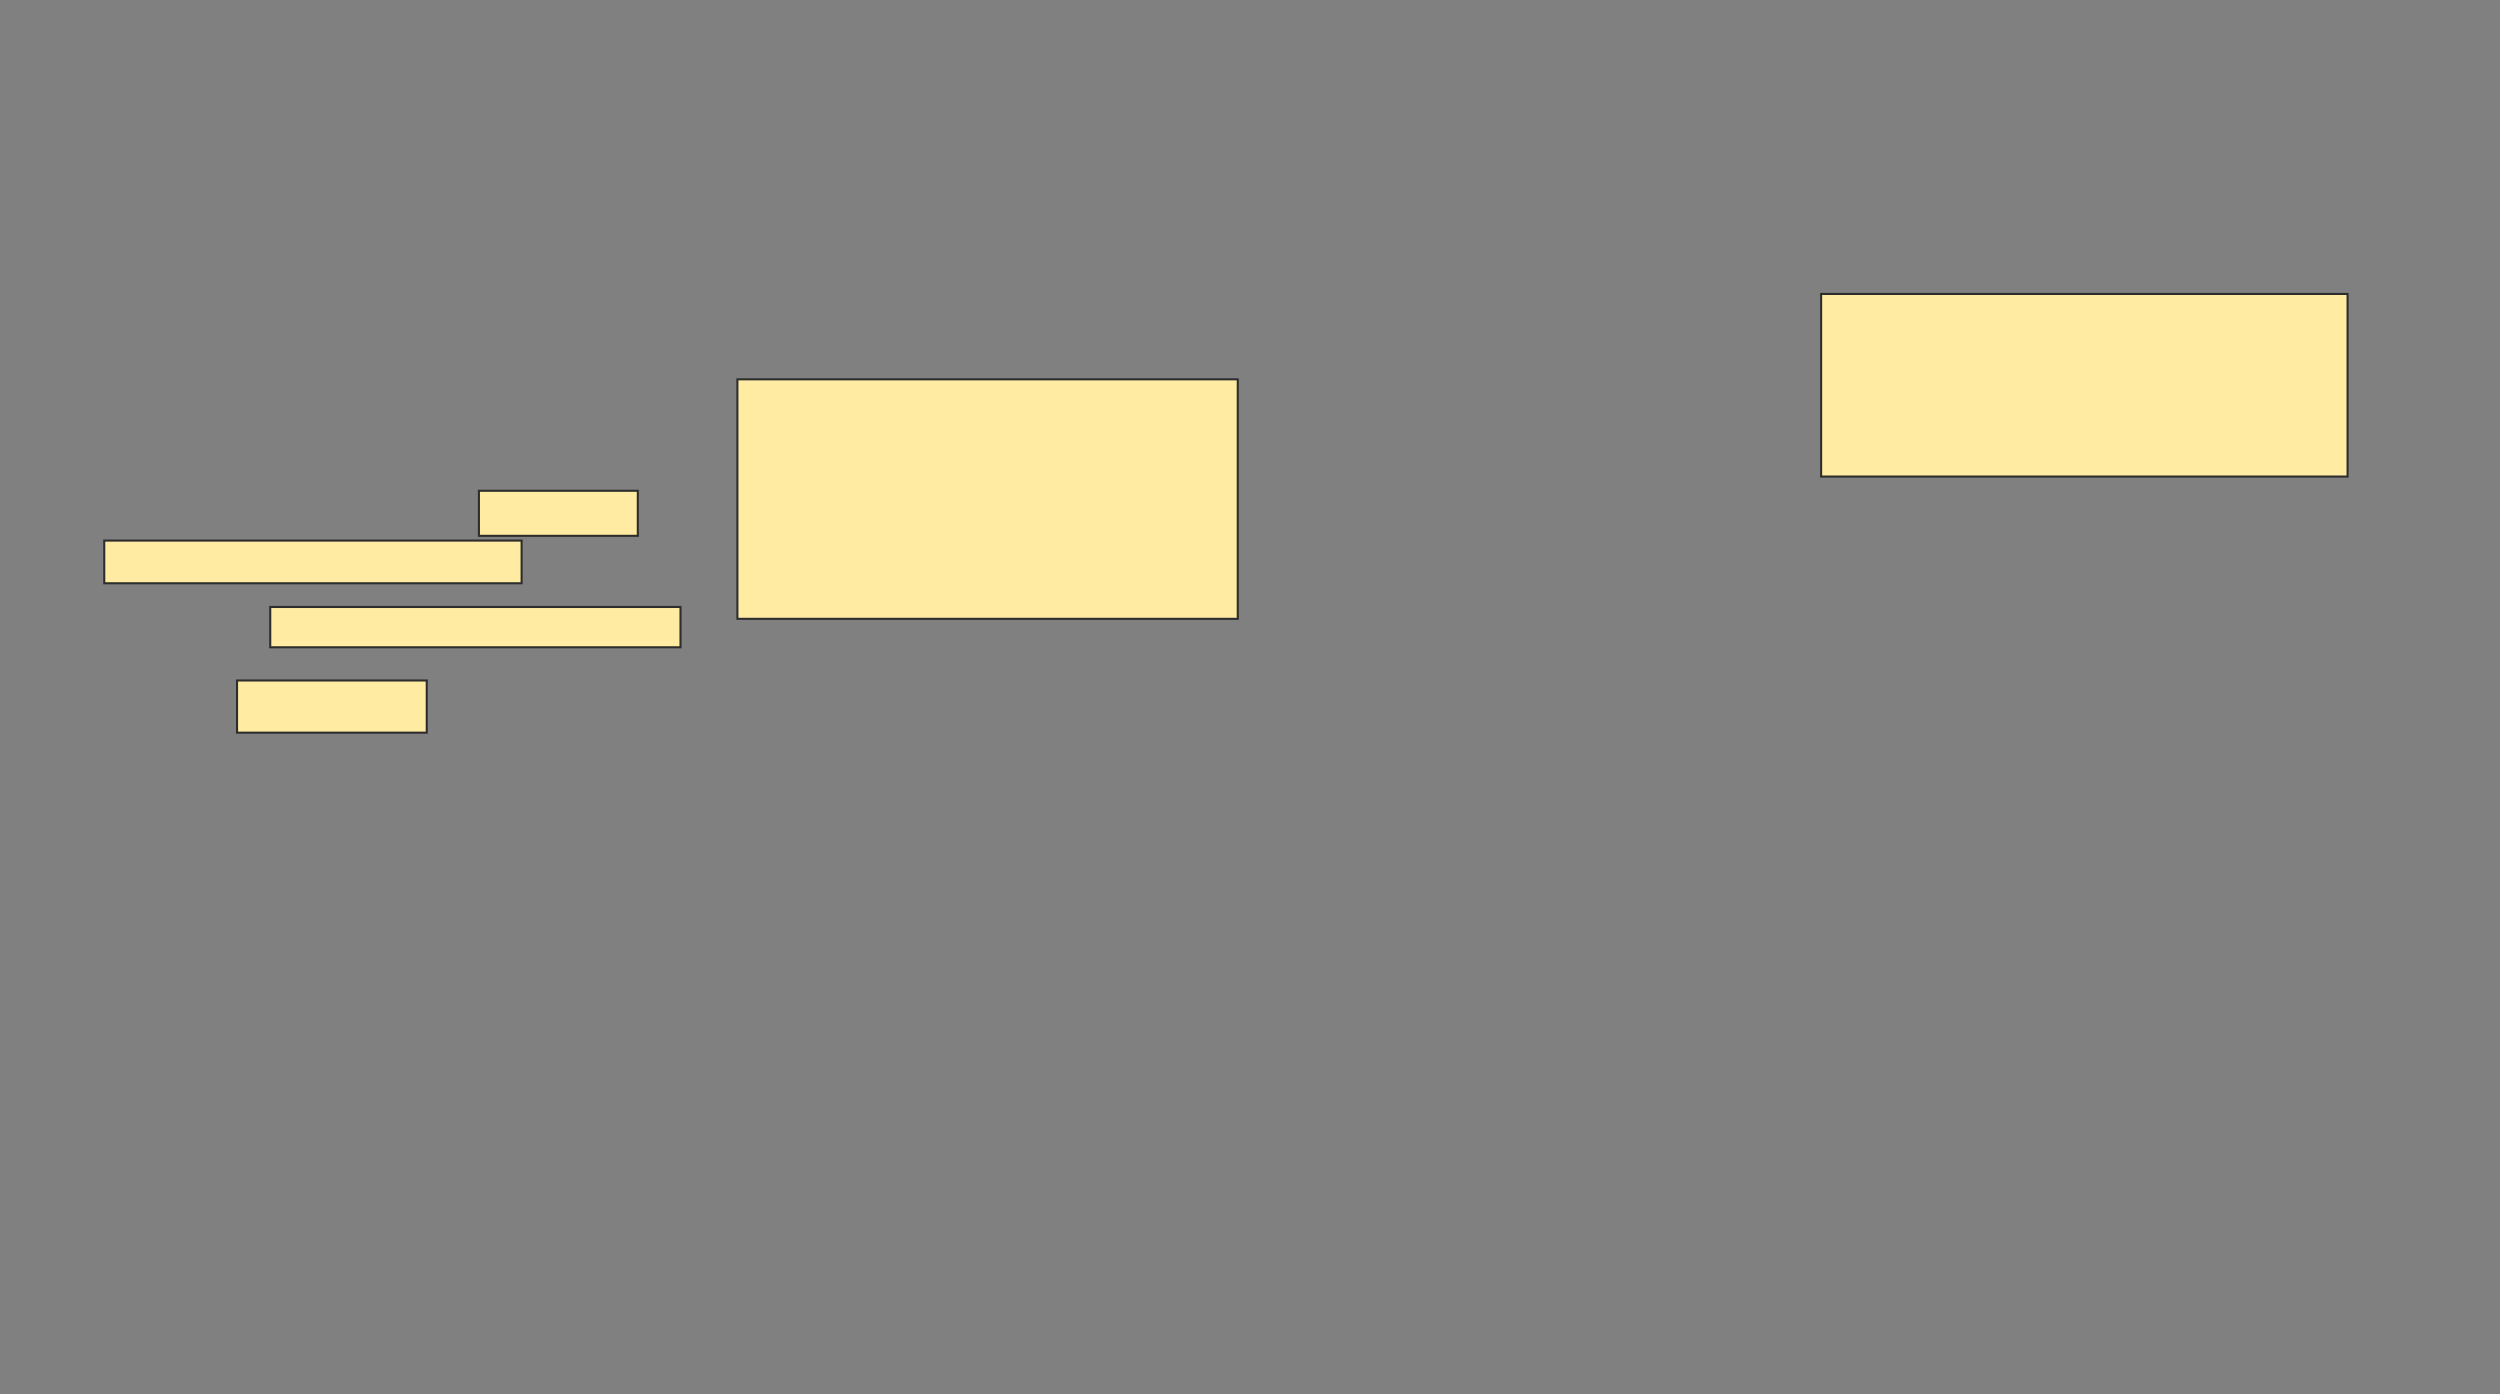 <svg xmlns="http://www.w3.org/2000/svg" width="1198" height="668">
 <rect width="100%" height="100%" fill="#808080" stroke="none"/>
 <!-- Created with Image Occlusion Enhanced -->
 <g>
  <title>Labels</title>
 </g>
 <g>
  <title>Masks</title>
  <rect id="ddc453c3be614c669b9b48c505507536-ao-1" height="114.773" width="239.773" y="181.773" x="353.364" stroke-linecap="null" stroke-linejoin="null" stroke-dasharray="null" stroke="#2D2D2D" fill="#FFEBA2"/>
  
  <rect id="ddc453c3be614c669b9b48c505507536-ao-3" height="87.5" width="252.273" y="140.864" x="872.682" stroke-linecap="null" stroke-linejoin="null" stroke-dasharray="null" stroke="#2D2D2D" fill="#FFEBA2"/>
  <g id="ddc453c3be614c669b9b48c505507536-ao-4">
   <rect height="21.591" width="76.136" y="235.182" x="229.5" stroke="#2D2D2D" fill="#FFEBA2"/>
   <rect height="20.455" width="200" y="259.045" x="49.955" stroke="#2D2D2D" fill="#FFEBA2"/>
   <rect stroke="#2D2D2D" height="19.318" width="196.591" y="290.864" x="129.5" fill="#FFEBA2"/>
   <rect height="25" width="90.909" y="326.091" x="113.591" stroke="#2D2D2D" fill="#FFEBA2"/>
  </g>
 </g>
</svg>